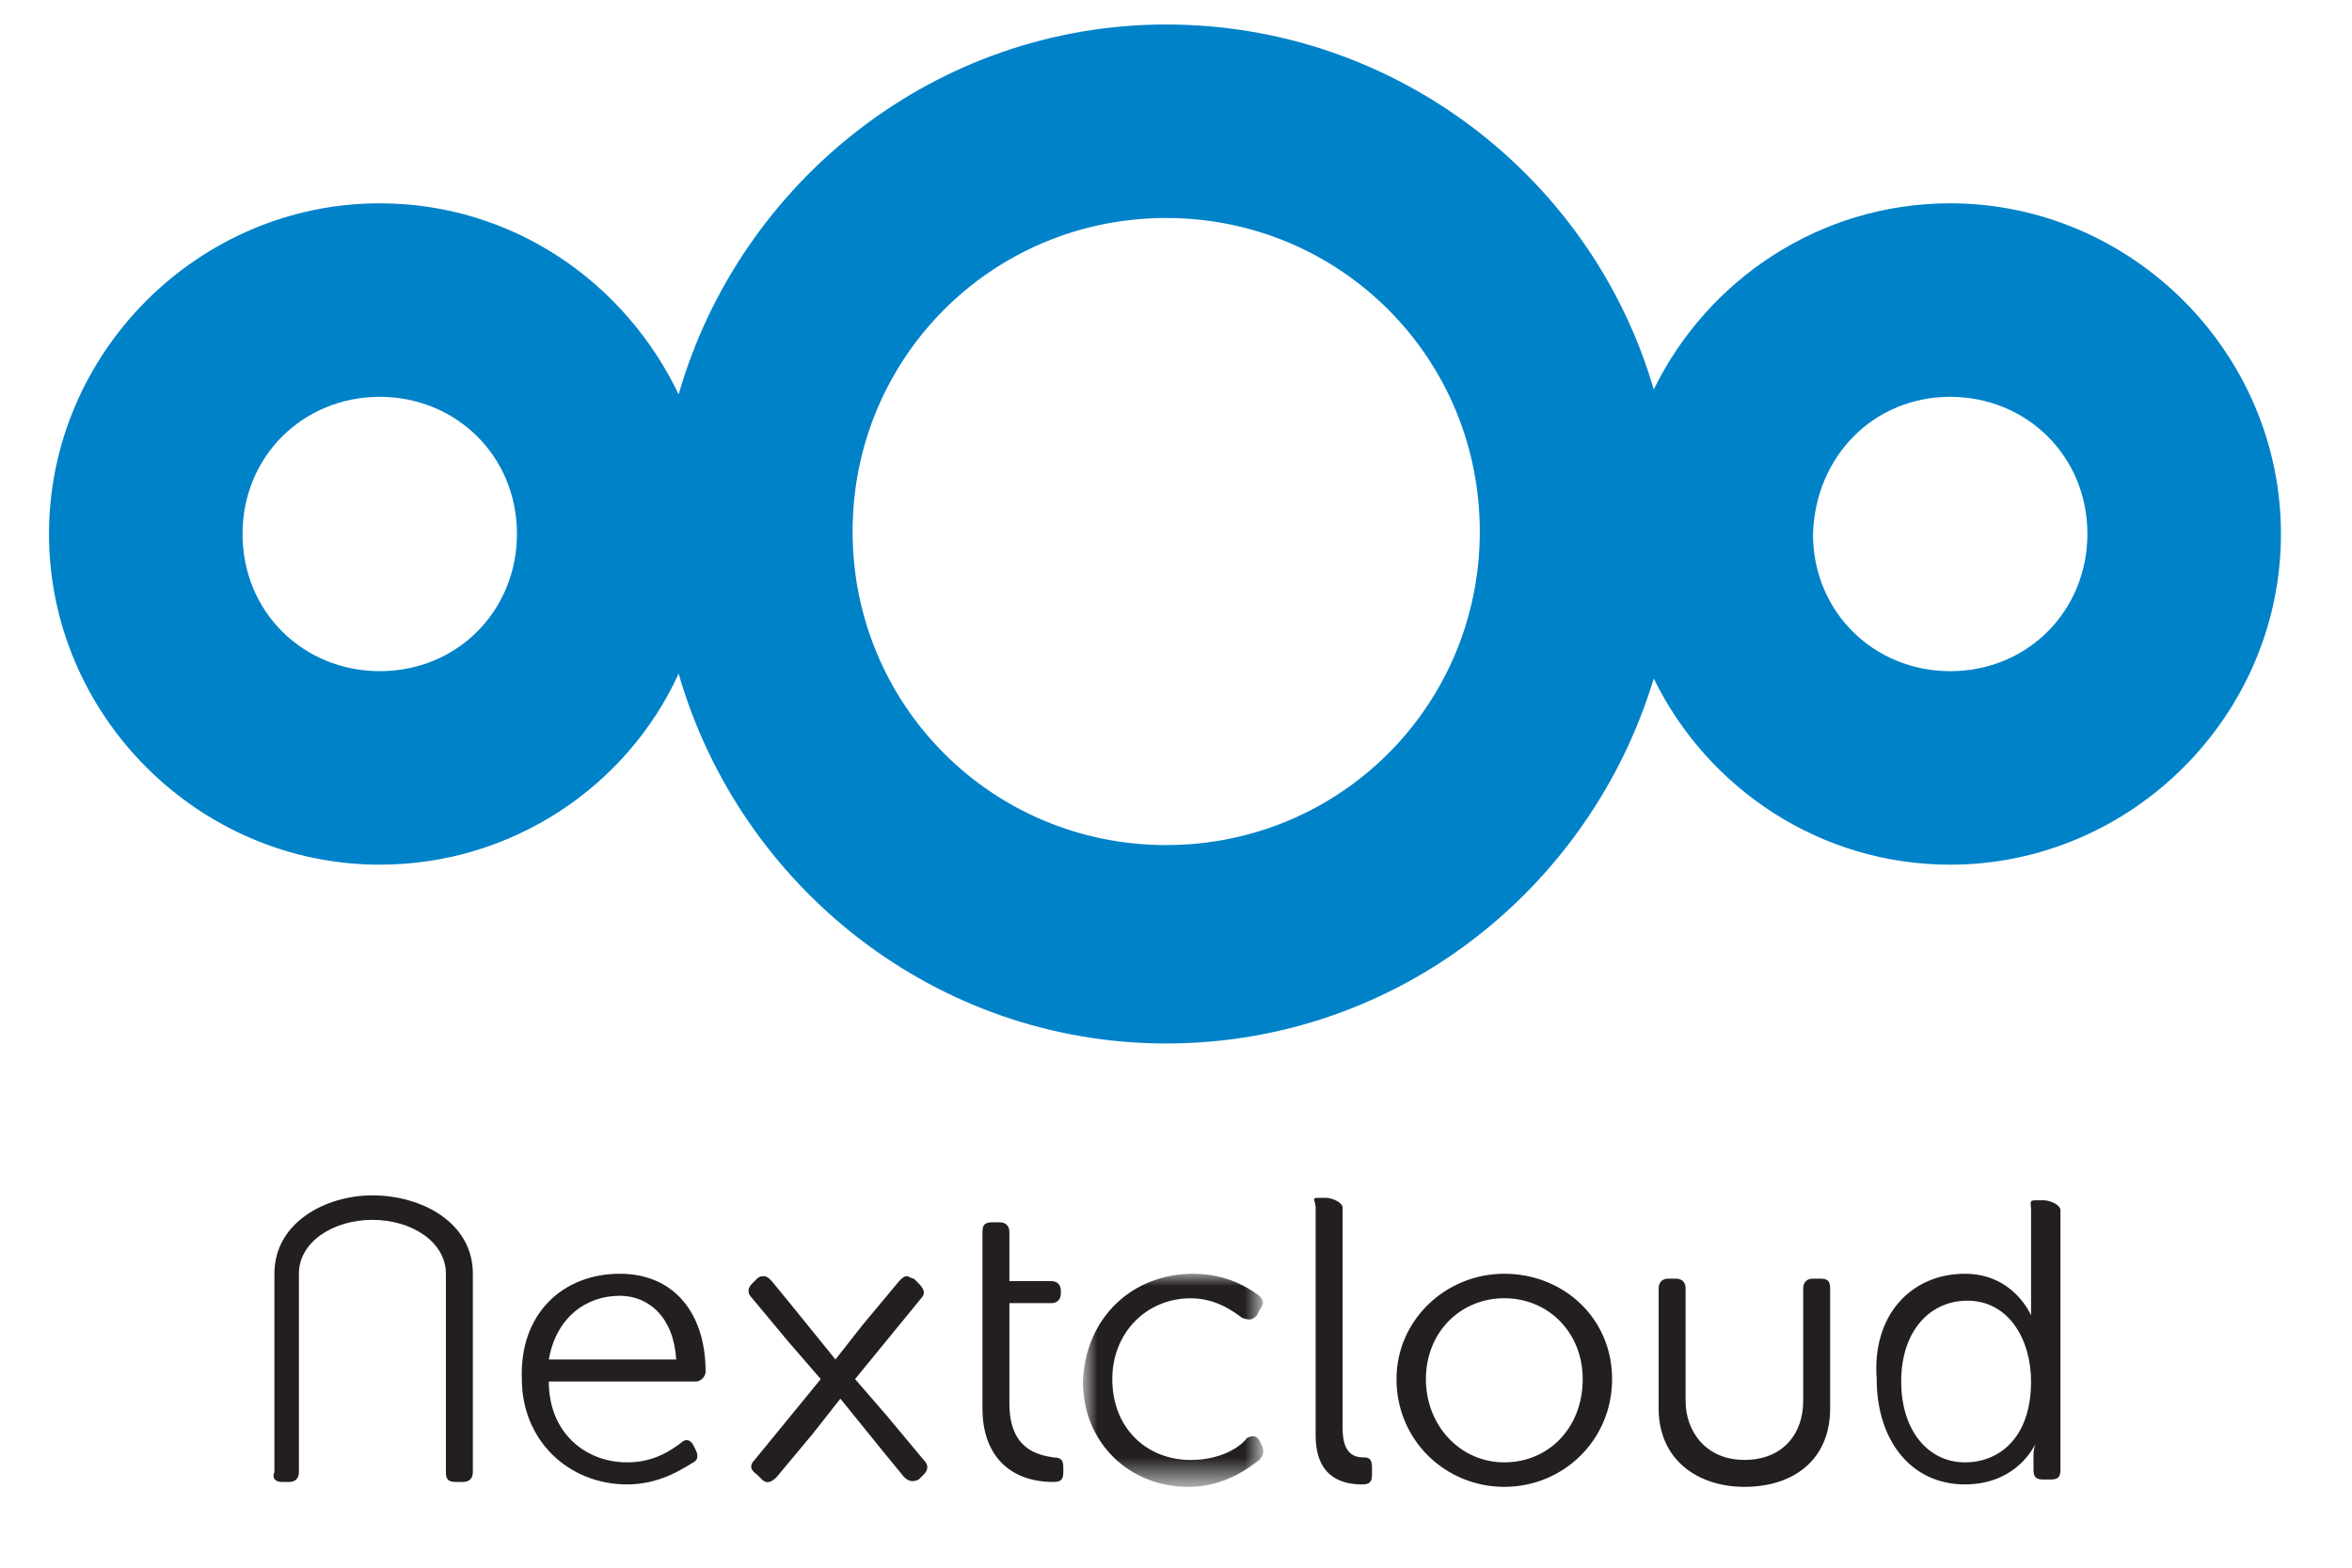 <?xml version="1.0" encoding="utf-8"?>
<!-- Generator: Adobe Illustrator 19.0.0, SVG Export Plug-In . SVG Version: 6.00 Build 0)  -->
<svg version="1.1" id="Layer_1" xmlns="http://www.w3.org/2000/svg" xmlns:xlink="http://www.w3.org/1999/xlink" x="0px" y="0px"
	 viewBox="-1231 689 96 64" style="enable-background:new -1231 689 96 64;" xml:space="preserve">
<style type="text/css">
	.st0{fill:#0082C9;}
	.st1{fill:#231F20;}
	.st2{filter:url(#Adobe_OpacityMaskFilter);}
	.st3{fill:#FFFFFF;}
	.st4{mask:url(#c_1_);fill:#231F20;}
</style>
<g>
	<g transform="translate(-128 -19)">
		<g>
			<g transform="translate(130 20)">
				<path class="st0" d="M-1153.4,704.2c3.1,0,5.6,2.4,5.6,5.6c0,3.1-2.4,5.6-5.6,5.6c-3.1,0-5.6-2.4-5.6-5.6
					C-1158.9,706.6-1156.5,704.2-1153.4,704.2 M-1217.5,704.2c3.1,0,5.6,2.4,5.6,5.6c0,3.1-2.4,5.6-5.6,5.6c-3.1,0-5.6-2.4-5.6-5.6
					C-1223.1,706.6-1220.6,704.2-1217.5,704.2 M-1185.4,696.9c7.1,0,12.8,5.7,12.8,12.8c0,7.1-5.7,12.8-12.8,12.8
					s-12.8-5.7-12.8-12.8C-1198.2,702.6-1192.5,696.9-1185.4,696.9 M-1185.4,689c-9.4,0-17.4,6.4-19.9,15.1
					c-2.2-4.6-6.8-7.8-12.2-7.8c-7.4,0-13.5,6.1-13.5,13.5c0,7.4,6.1,13.5,13.5,13.5c5.4,0,10.1-3.2,12.2-7.8
					c2.5,8.7,10.5,15.1,19.9,15.1c9.4,0,17.3-6.3,19.9-14.9c2.2,4.5,6.8,7.6,12.1,7.6c7.4,0,13.5-6.1,13.5-13.5
					c0-7.4-6.1-13.5-13.5-13.5c-5.3,0-9.9,3.1-12.1,7.6C-1168,695.3-1176,689-1185.4,689"/>
				<path class="st1" d="M-1205.4,743.5c-0.1-1.7-1.1-2.6-2.3-2.6c-1.4,0-2.6,0.9-2.9,2.6H-1205.4z M-1207.7,740
					c2.2,0,3.5,1.6,3.5,4c0,0.2-0.2,0.4-0.4,0.4h-6c0,2.1,1.5,3.3,3.2,3.3c1.1,0,1.8-0.5,2.2-0.8c0.2-0.2,0.4-0.1,0.5,0.1l0.1,0.2
					c0.1,0.2,0.1,0.4-0.1,0.5c-0.5,0.3-1.4,0.9-2.7,0.9c-2.4,0-4.3-1.8-4.3-4.3C-1211.8,741.6-1210,740-1207.7,740z"/>
				<path class="st1" d="M-1192.9,741.2v-2.9c0-0.3,0.1-0.4,0.4-0.4h0.3c0.3,0,0.4,0.2,0.4,0.4v2h1.7c0.3,0,0.4,0.2,0.4,0.4v0.1
					c0,0.3-0.2,0.4-0.4,0.4h-1.7v4.1c0,1.9,1.2,2.1,1.8,2.2c0.3,0,0.4,0.1,0.4,0.4v0.2c0,0.3-0.1,0.4-0.4,0.4c-1.8,0-2.9-1.1-2.9-3
					V741.2"/>
				<g transform="translate(42 50.702)">
					<defs>
						<filter id="Adobe_OpacityMaskFilter" filterUnits="userSpaceOnUse" x="-1230.7" y="689.3" width="7.4" height="8.7">
							<feColorMatrix  type="matrix" values="1 0 0 0 0  0 1 0 0 0  0 0 1 0 0  0 0 0 1 0"/>
						</filter>
					</defs>
					<mask maskUnits="userSpaceOnUse" x="-1230.7" y="689.3" width="7.4" height="8.7" id="c_1_">
						<g class="st2">
							<polygon id="d_1_" class="st3" points="-1230.7,698 -1223.3,698 -1223.3,689.3 -1230.7,689.3 							"/>
						</g>
					</mask>
					<path class="st4" d="M-1226.3,689.3c1.4,0,2.3,0.6,2.7,0.9c0.2,0.2,0.2,0.3,0,0.6l-0.1,0.2c-0.2,0.2-0.3,0.2-0.6,0.1
						c-0.4-0.3-1.1-0.8-2.1-0.8c-1.8,0-3.2,1.4-3.2,3.3c0,2,1.4,3.3,3.2,3.3c1.2,0,2-0.5,2.3-0.9c0.2-0.1,0.4-0.1,0.5,0.1l0.1,0.2
						c0.1,0.2,0.1,0.4-0.1,0.6c-0.4,0.3-1.4,1.1-2.9,1.1c-2.4,0-4.3-1.8-4.3-4.3C-1230.7,691.1-1228.8,689.3-1226.3,689.3"/>
				</g>
				<g>
					<path class="st1" d="M-1179.3,737.3c0-0.3-0.2-0.4,0.1-0.4h0.3c0.3,0,0.7,0.2,0.7,0.4v9c0,1.1,0.5,1.2,0.9,1.2
						c0.2,0,0.3,0.1,0.3,0.4v0.3c0,0.3-0.1,0.4-0.4,0.4c-0.7,0-1.9-0.2-1.9-2V737.3"/>
					<path class="st1" d="M-1171.6,747.7c1.8,0,3.2-1.4,3.2-3.4c0-1.9-1.4-3.3-3.2-3.3s-3.2,1.4-3.2,3.3
						C-1174.8,746.2-1173.4,747.7-1171.6,747.7 M-1171.6,740c2.4,0,4.4,1.8,4.4,4.3c0,2.5-2,4.4-4.4,4.4s-4.4-1.9-4.4-4.4
						C-1176,741.9-1174,740-1171.6,740"/>
					<path class="st1" d="M-1152.8,747.7c1.4,0,2.7-1,2.7-3.3c0-1.7-0.9-3.3-2.6-3.3c-1.5,0-2.7,1.2-2.7,3.3
						C-1155.4,746.4-1154.3,747.7-1152.8,747.7z M-1152.8,740c2,0,2.7,1.7,2.7,1.7h0c0,0,0-0.3,0-0.6v-3.7c0-0.3-0.1-0.4,0.2-0.4
						h0.3c0.3,0,0.7,0.2,0.7,0.4V748c0,0.3-0.1,0.4-0.4,0.4h-0.3c-0.3,0-0.4-0.1-0.4-0.4v-0.6c0-0.3,0.1-0.5,0.1-0.5h0
						c0,0-0.7,1.7-2.9,1.7c-2.2,0-3.6-1.8-3.6-4.3C-1156.6,741.7-1155,740-1152.8,740z"/>
					<path class="st1" d="M-1221.5,748.5h0.3c0.3,0,0.4-0.2,0.4-0.4V740c0-1.3,1.4-2.2,3-2.2c1.6,0,3,0.9,3,2.2v8.1
						c0,0.3,0.1,0.4,0.4,0.4h0.3c0.3,0,0.4-0.2,0.4-0.4v-8.1c0-2.1-2.1-3.2-4.1-3.2c-1.9,0-4,1.1-4,3.2v8.1
						C-1221.9,748.3-1221.8,748.5-1221.5,748.5"/>
					<path class="st1" d="M-1158.7,740.2h-0.3c-0.3,0-0.4,0.2-0.4,0.4v4.6c0,1.3-0.8,2.4-2.4,2.4c-1.6,0-2.4-1.2-2.4-2.4v-4.6
						c0-0.3-0.2-0.4-0.4-0.4h-0.3c-0.3,0-0.4,0.2-0.4,0.4v4.9c0,2.1,1.6,3.2,3.5,3.2c2,0,3.5-1.1,3.5-3.2v-4.9
						C-1158.3,740.3-1158.4,740.2-1158.7,740.2z"/>
					<path class="st1" d="M-1196,740.1c-0.1,0-0.2,0.1-0.3,0.2l-1.5,1.8l-1.1,1.4l-1.7-2.1l-0.9-1.1c-0.1-0.1-0.2-0.2-0.3-0.2
						c-0.1,0-0.2,0-0.3,0.1l-0.2,0.2c-0.2,0.2-0.2,0.4,0,0.6l1.5,1.8l1.3,1.5l-1.8,2.2c0,0,0,0,0,0l-0.9,1.1
						c-0.2,0.2-0.2,0.4,0.1,0.6l0.2,0.2c0.2,0.2,0.4,0.1,0.6-0.1l1.5-1.8l1.1-1.4l1.7,2.1c0,0,0,0,0,0l0.9,1.1
						c0.2,0.2,0.4,0.2,0.6,0.1l0.2-0.2c0.2-0.2,0.2-0.4,0-0.6l-1.5-1.8l-1.3-1.5l1.8-2.2c0,0,0,0,0,0l0.9-1.1
						c0.2-0.2,0.1-0.4-0.1-0.6l-0.2-0.2C-1195.8,740.2-1195.9,740.1-1196,740.1L-1196,740.1z"/>
				</g>
			</g>
		</g>
	</g>
</g>
</svg>
